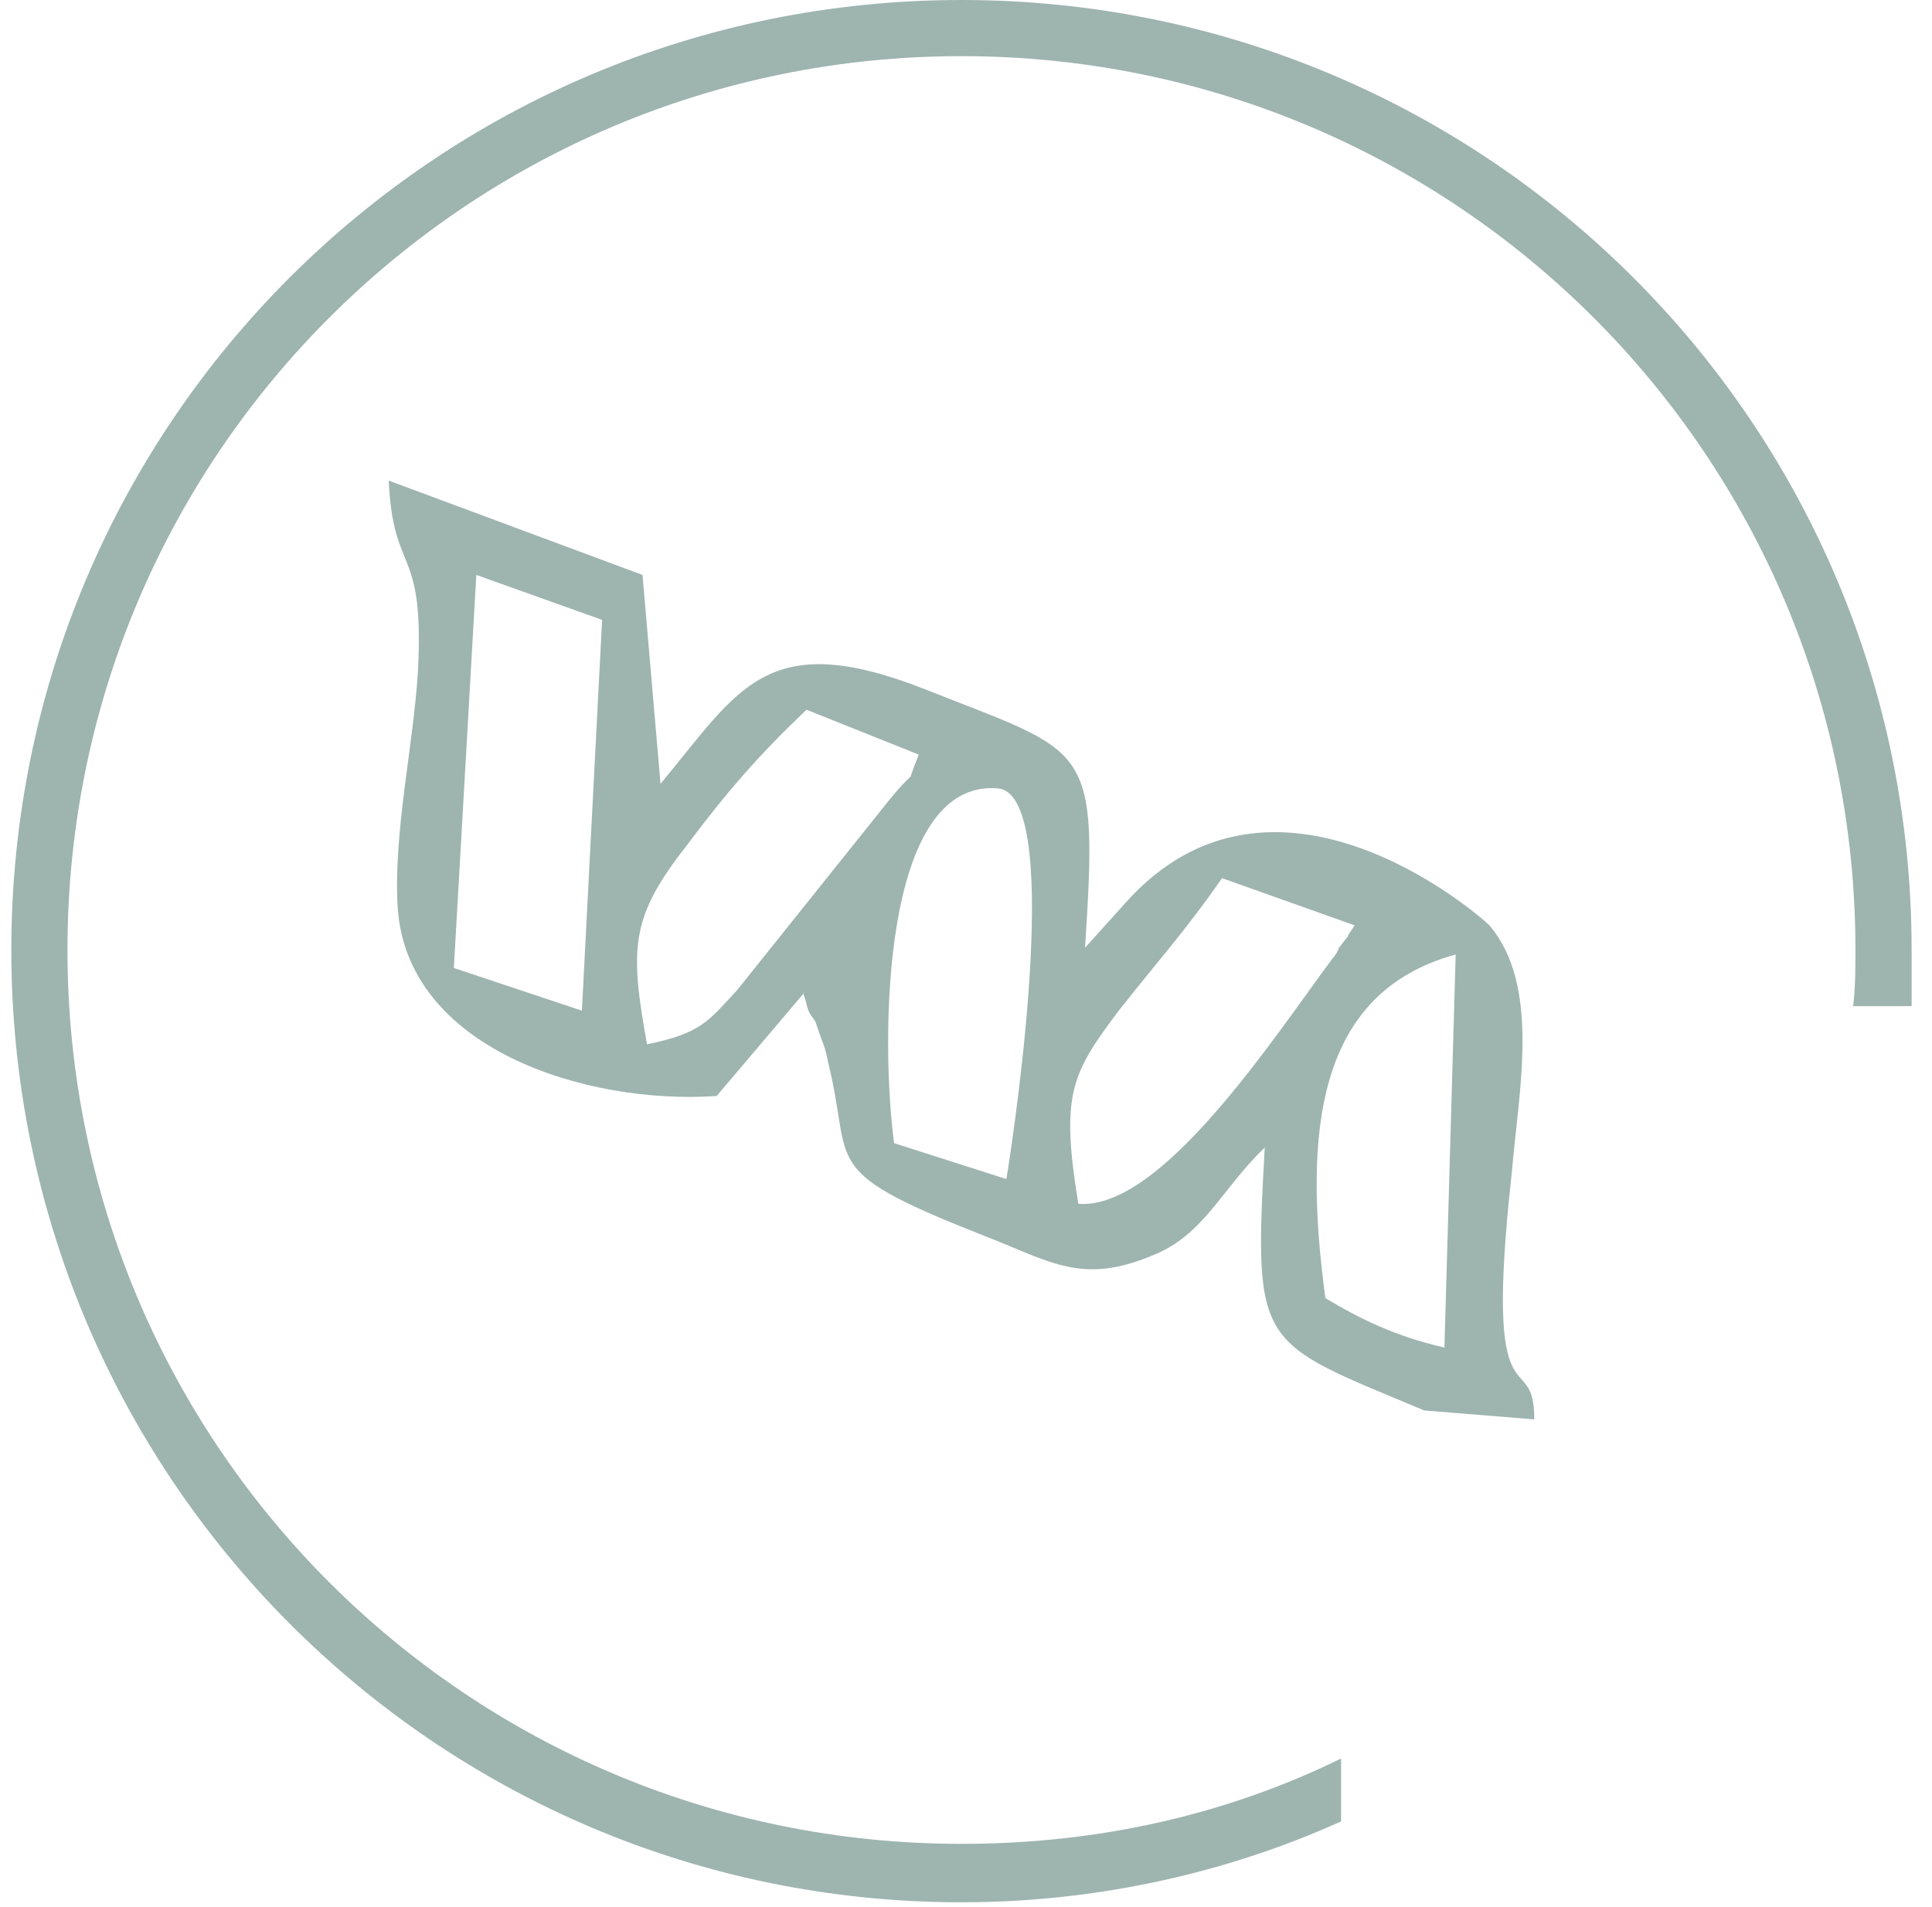 <svg width="79" height="78" viewBox="0 0 79 78" fill="none" xmlns="http://www.w3.org/2000/svg">
<path fill-rule="evenodd" clip-rule="evenodd" d="M59.063 55.109C57.043 54.65 55.573 53.915 54.195 53.088C53.277 46.291 53.828 40.597 59.523 39.035L59.063 55.109ZM36.56 46.751C36.009 42.618 36.009 31.871 40.785 32.239C43.449 32.422 41.612 45.373 41.153 48.22L36.56 46.751ZM44.092 49.231C43.357 44.73 43.816 43.904 45.745 41.332C47.49 39.127 48.501 38.025 49.97 35.913L55.389 37.842C55.297 38.025 55.114 38.209 55.114 38.301C55.022 38.393 54.838 38.668 54.746 38.76C54.746 38.852 54.563 39.127 54.471 39.219C52.083 42.434 47.49 49.506 44.092 49.231ZM19.477 23.513L24.62 25.35L23.794 41.332L18.558 39.587L19.477 23.513ZM26.457 42.709C25.722 38.668 25.814 37.474 28.11 34.535C29.764 32.331 31.049 30.861 32.978 29.024L37.571 30.861C36.928 32.422 37.663 31.137 36.377 32.698L30.131 40.505C28.937 41.791 28.661 42.25 26.457 42.709ZM29.304 44.822L32.886 40.597C32.795 40.597 32.886 40.689 32.978 41.056C33.07 41.515 33.254 41.607 33.346 41.791C33.805 43.169 33.621 42.342 33.989 43.995C34.815 47.761 33.621 47.945 40.418 50.608C42.99 51.619 44.276 52.537 47.123 51.343C49.236 50.517 49.97 48.588 51.715 46.934C51.256 55.201 51.44 54.833 58.237 57.681L62.737 58.048C62.737 54.925 60.625 58.691 61.819 47.945C62.094 44.638 63.013 40.321 60.9 37.842C60.441 37.382 52.083 30.126 46.021 36.923L44.367 38.76C44.919 30.31 44.551 30.861 37.846 28.197C31.325 25.626 30.223 28.197 27.008 32.055L26.273 23.513L15.895 19.655C16.078 23.605 17.364 22.227 17.089 27.463C16.905 30.494 16.078 34.076 16.262 37.107C16.629 42.893 23.977 45.189 29.304 44.822Z" fill="#9EB4AF"/>
<path fill-rule="evenodd" clip-rule="evenodd" d="M39.315 0C60.807 0 78.167 17.359 78.167 38.852C78.167 39.587 78.167 40.321 78.167 41.148H75.778C75.87 40.321 75.87 39.587 75.87 38.852C75.87 18.645 59.521 2.296 39.315 2.296C19.108 2.296 2.759 18.645 2.759 38.852C2.759 59.059 19.108 75.407 39.315 75.407C44.917 75.407 50.153 74.213 54.837 71.917V74.489C50.153 76.602 44.826 77.796 39.315 77.796C17.822 77.796 0.463 60.344 0.463 38.852C0.463 17.359 17.822 0 39.315 0Z" fill="#9EB4AF"/>
</svg>
